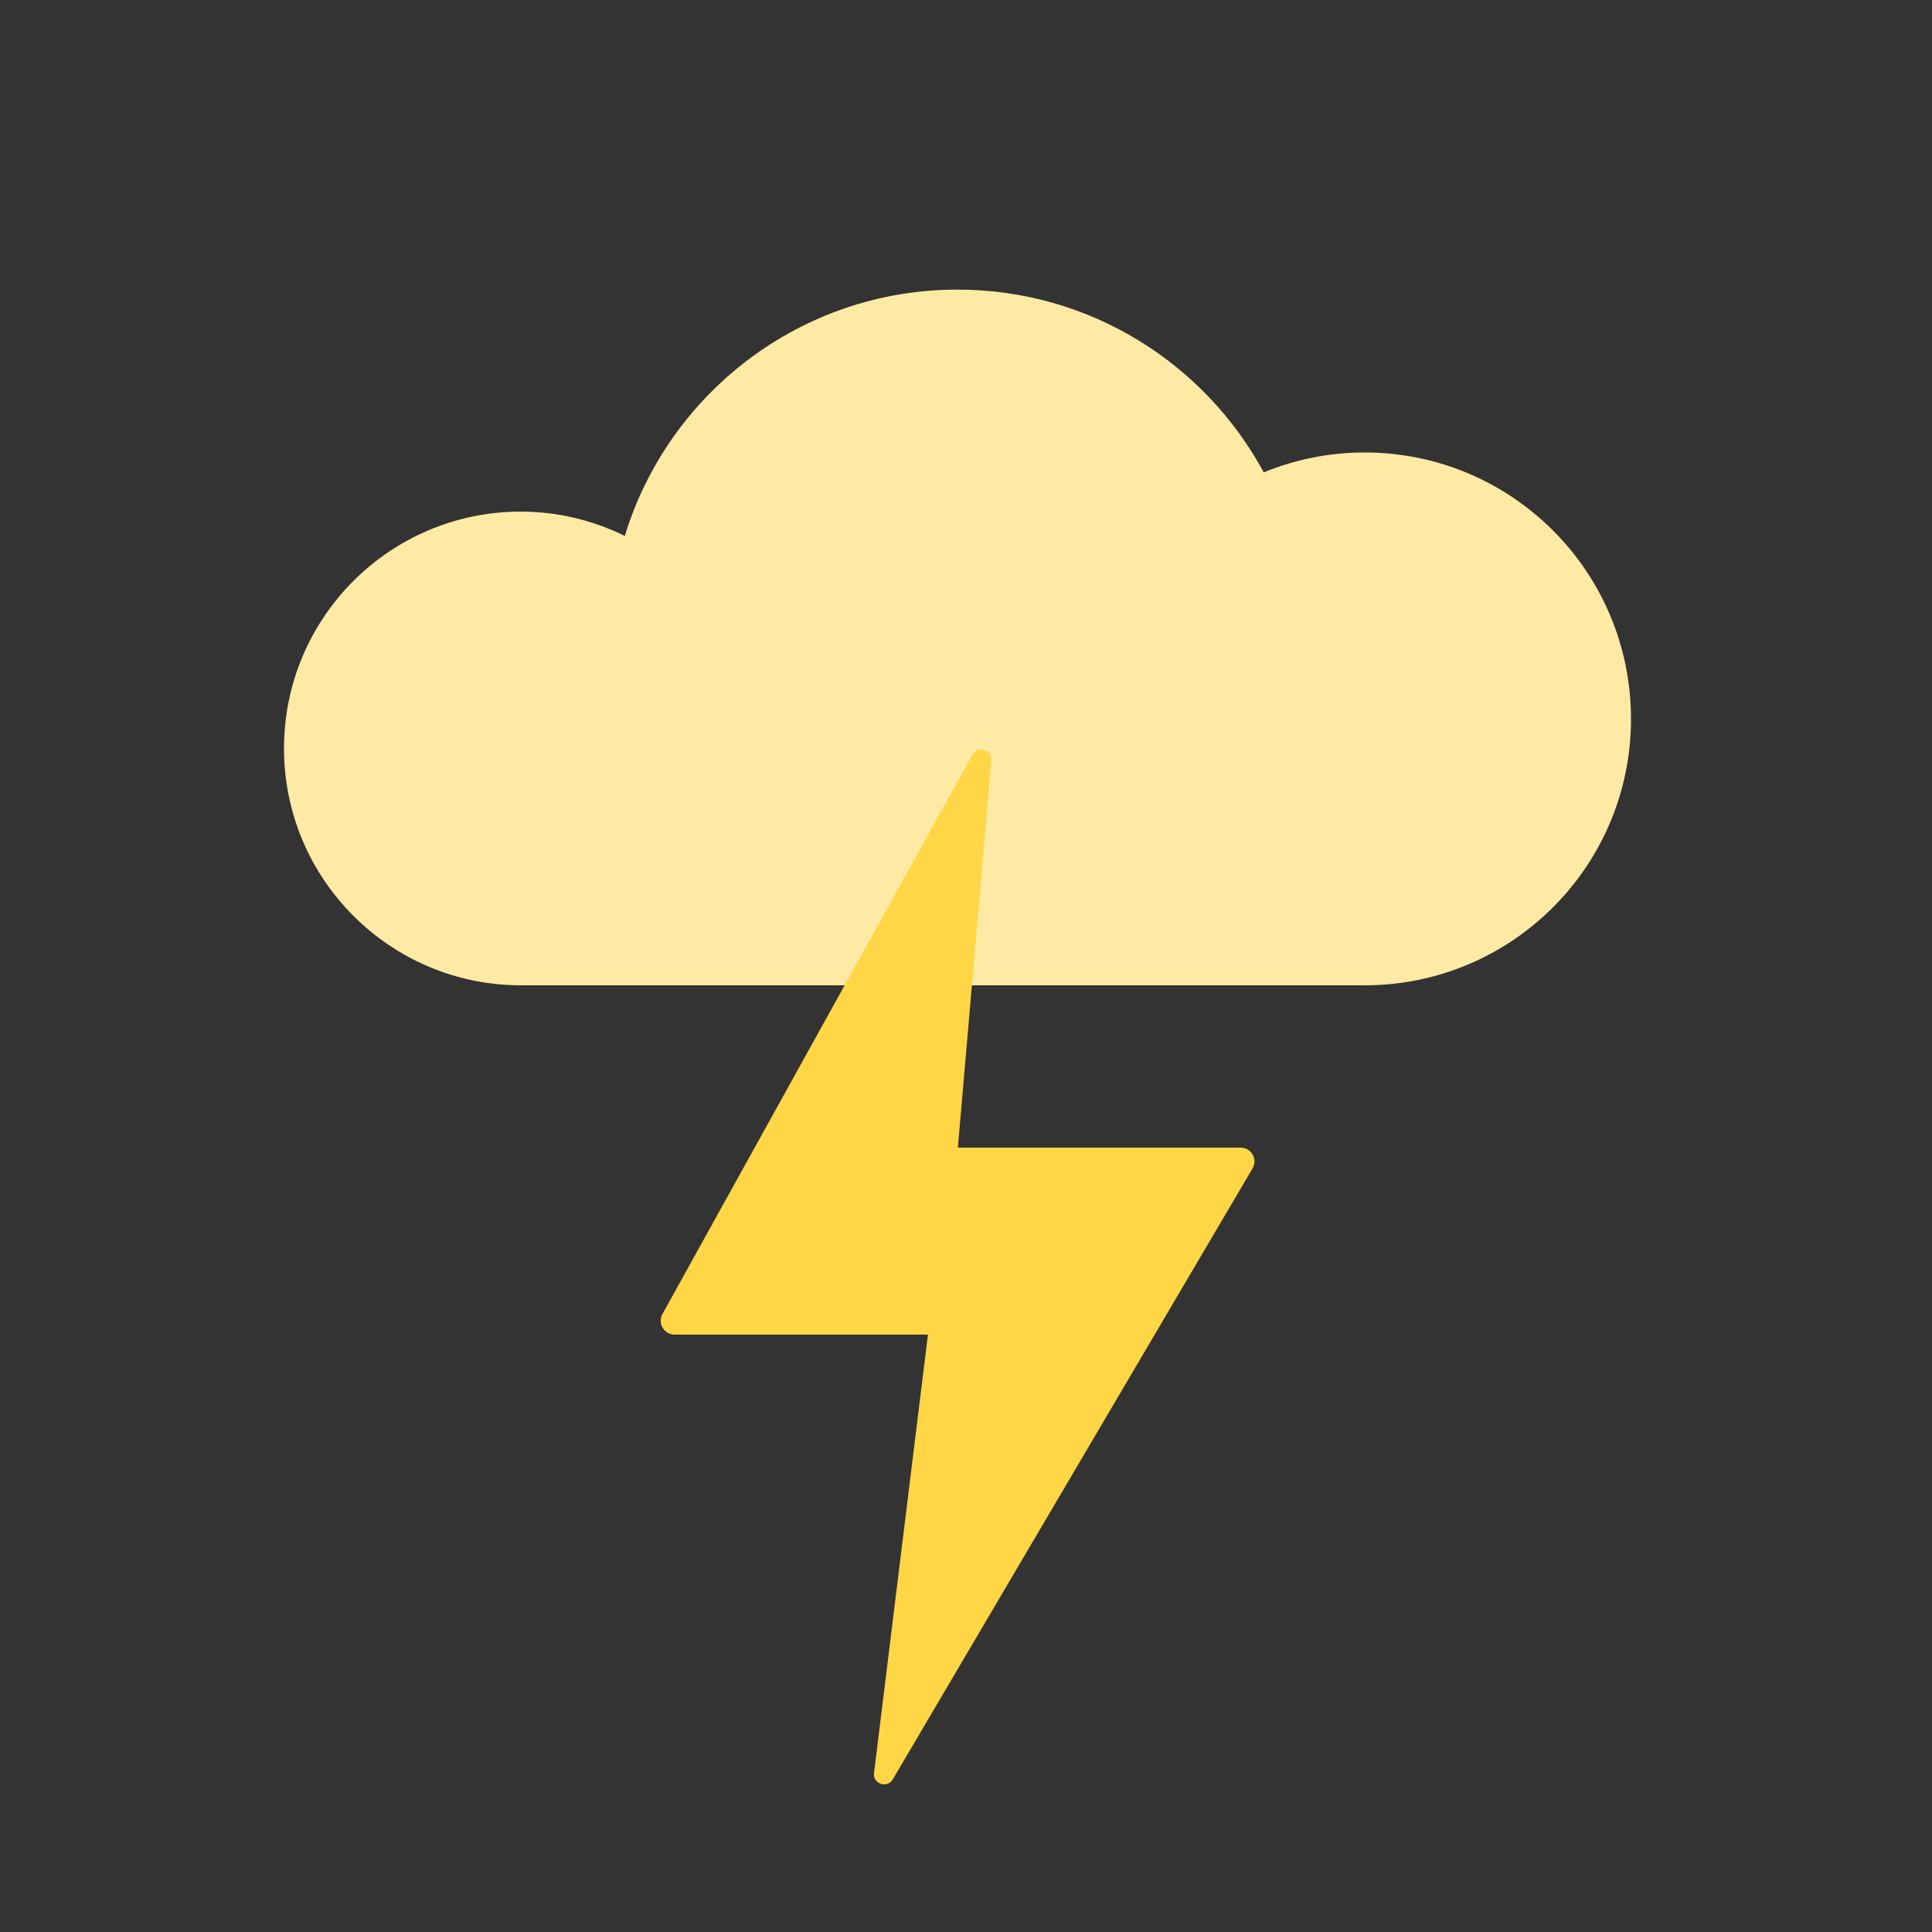 <svg width="100" height="100" viewBox="0 0 100 100" fill="none" xmlns="http://www.w3.org/2000/svg">
<rect x="0" y="0" width="100" height="100" fill="#333333" stroke="none"/>
<path d="M50.31 51C59.75 51 68.82 51 70.63 51C78.25 51 84.42 44.83 84.42 37.21C84.42 29.59 78.25 23.42 70.63 23.42C68.78 23.42 67.02 23.79 65.41 24.45C62.37 18.82 56.41 14.99 49.56 14.99C41.45 14.99 34.59 20.36 32.34 27.74C30.71 26.94 28.89 26.48 26.96 26.48C20.19 26.48 14.7 31.97 14.7 38.74C14.7 45.51 20.2 51 26.97 51C28.67 51 35.73 51 43.72 51" fill="#FEEAA4"/>
<path d="M50.33 39.07L34.29 68.01C34.02 68.49 34.37 69.08 34.92 69.08H48.03L45.24 91.77C45.17 92.33 45.92 92.59 46.21 92.1L64.83 60.48C65.11 60 64.77 59.4 64.21 59.4H49.58L51.31 39.37C51.36 38.8 50.6 38.57 50.33 39.07Z" fill="#FFD645"/>
</svg>
